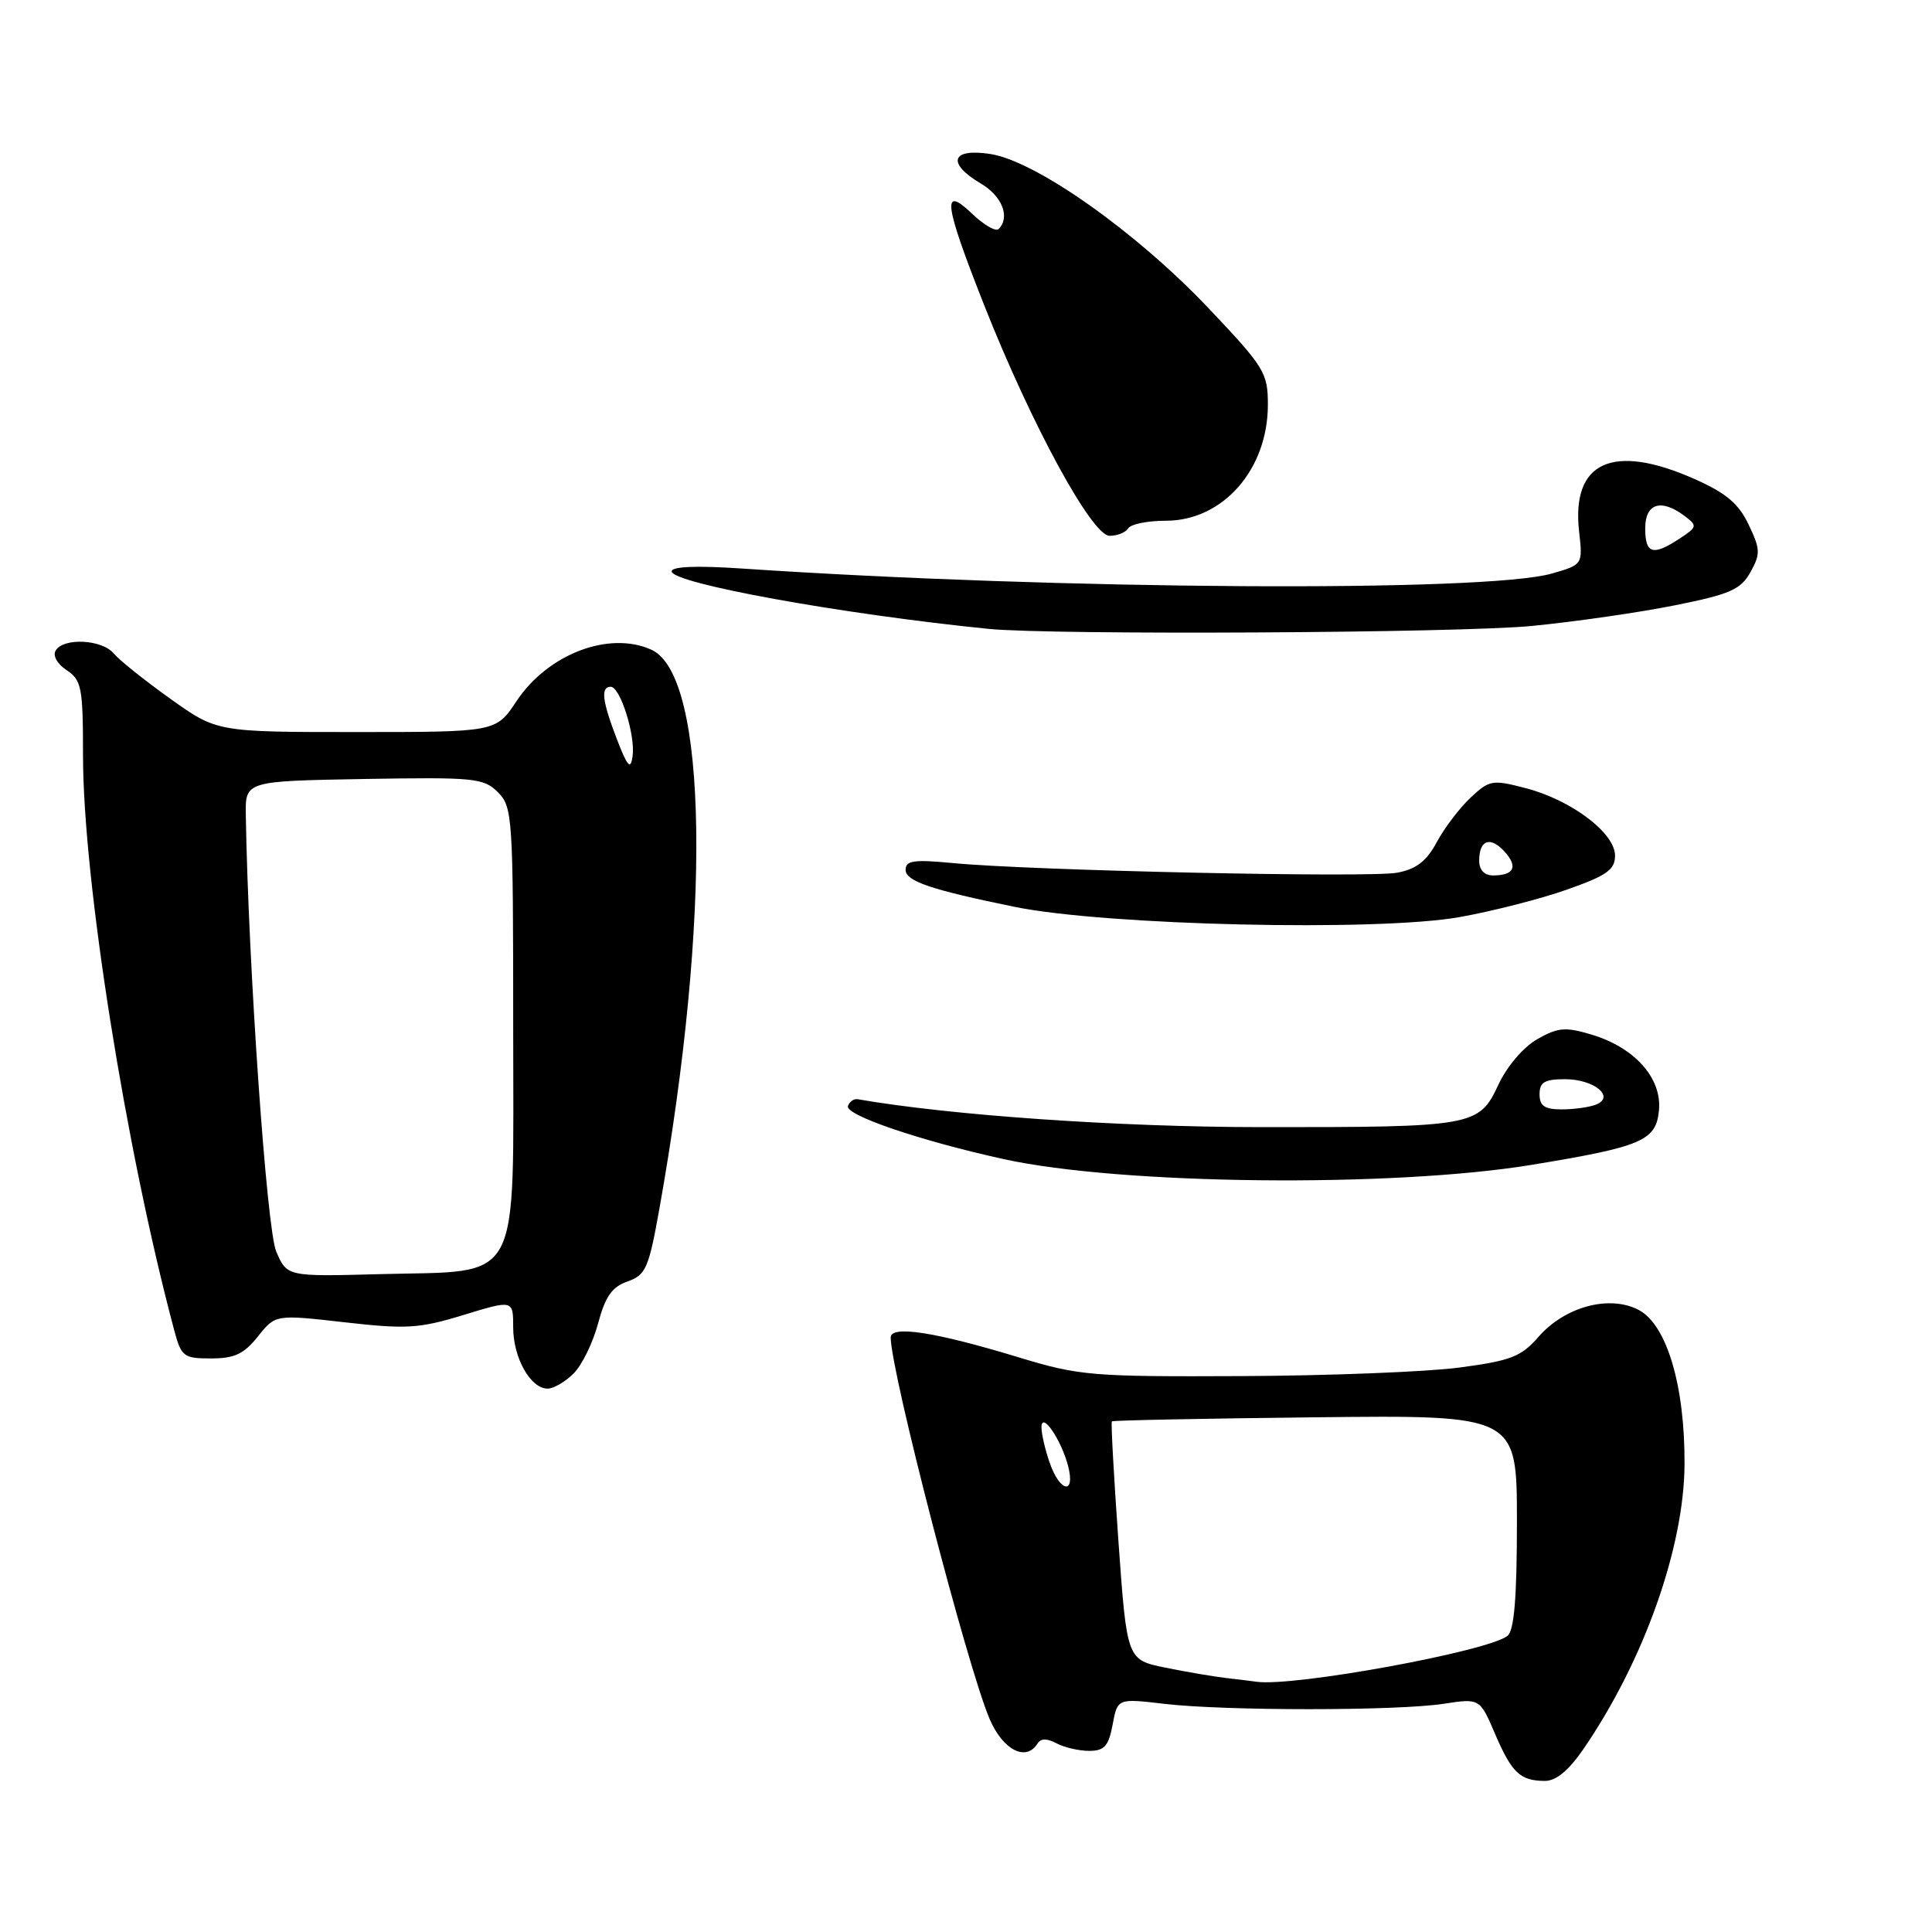 <?xml version="1.0" encoding="UTF-8" standalone="no"?>
<!DOCTYPE svg PUBLIC "-//W3C//DTD SVG 1.1//EN" "http://www.w3.org/Graphics/SVG/1.1/DTD/svg11.dtd" >
<svg xmlns="http://www.w3.org/2000/svg" xmlns:xlink="http://www.w3.org/1999/xlink" version="1.1" viewBox="0 0 256 256">
 <g >
 <path fill="currentColor"
d=" M 209.82 231.75 C 217.83 220.06 223.16 205.03 223.21 193.99 C 223.26 183.57 220.84 175.49 217.11 173.56 C 213.23 171.55 207.35 173.14 203.86 177.14 C 201.55 179.78 200.21 180.30 193.36 181.21 C 189.04 181.78 176.05 182.29 164.50 182.34 C 144.64 182.43 143.04 182.30 135.00 179.86 C 123.85 176.47 117.99 175.57 118.02 177.24 C 118.10 182.02 128.17 220.83 131.12 227.75 C 132.89 231.91 135.97 233.48 137.50 231.00 C 137.92 230.33 138.74 230.33 139.99 231.00 C 141.03 231.55 142.97 232.00 144.32 232.00 C 146.33 232.00 146.90 231.37 147.43 228.52 C 148.08 225.04 148.08 225.04 154.29 225.77 C 162.33 226.71 185.13 226.71 191.29 225.76 C 196.08 225.03 196.08 225.03 198.10 229.74 C 200.33 234.93 201.42 235.96 204.70 235.98 C 206.18 235.99 207.86 234.60 209.82 231.75 Z  M 76.01 181.99 C 77.11 180.89 78.57 177.91 79.25 175.36 C 80.20 171.79 81.10 170.51 83.15 169.80 C 85.57 168.95 85.96 168.07 87.37 160.18 C 94.28 121.54 93.83 89.52 86.33 86.10 C 80.72 83.55 72.59 86.65 68.43 92.92 C 65.73 97.00 65.73 97.00 47.24 97.00 C 28.75 97.00 28.75 97.00 22.57 92.59 C 19.18 90.17 15.80 87.47 15.07 86.59 C 13.53 84.73 8.45 84.46 7.39 86.18 C 6.96 86.87 7.56 87.96 8.83 88.80 C 10.81 90.12 11.00 91.10 11.00 100.09 C 11.00 116.55 16.63 152.07 23.08 176.25 C 24.02 179.77 24.32 180.00 27.97 180.00 C 31.07 180.00 32.33 179.41 34.18 177.08 C 36.50 174.17 36.50 174.17 45.67 175.21 C 53.85 176.14 55.54 176.04 61.42 174.24 C 68.00 172.23 68.00 172.23 68.00 175.89 C 68.00 179.92 70.30 184.00 72.56 184.00 C 73.35 184.00 74.90 183.10 76.01 181.99 Z  M 203.00 154.34 C 217.59 151.94 219.44 151.15 219.82 147.13 C 220.23 142.87 216.61 138.80 210.89 137.09 C 207.42 136.05 206.45 136.13 203.69 137.70 C 201.84 138.76 199.67 141.31 198.53 143.76 C 195.97 149.25 195.25 149.37 167.00 149.35 C 148.23 149.34 125.94 147.79 113.63 145.65 C 113.14 145.57 112.57 145.97 112.36 146.55 C 111.91 147.74 121.90 151.15 133.00 153.59 C 148.52 157.00 184.48 157.39 203.00 154.34 Z  M 193.40 121.52 C 197.74 120.75 204.15 119.11 207.65 117.87 C 212.92 116.01 214.00 115.25 214.00 113.37 C 214.00 110.38 208.22 106.01 202.18 104.44 C 197.75 103.28 197.36 103.35 194.87 105.68 C 193.42 107.04 191.40 109.69 190.39 111.57 C 189.02 114.12 187.67 115.16 185.12 115.64 C 181.42 116.33 136.55 115.36 126.25 114.36 C 121.09 113.87 120.00 114.02 120.00 115.26 C 120.00 116.76 123.34 117.89 134.43 120.16 C 146.49 122.63 182.53 123.46 193.40 121.52 Z  M 203.00 82.94 C 208.78 82.37 217.31 81.14 221.97 80.20 C 229.25 78.74 230.65 78.12 231.94 75.82 C 233.29 73.40 233.26 72.77 231.70 69.51 C 230.37 66.71 228.71 65.32 224.46 63.44 C 213.67 58.67 208.20 61.19 209.24 70.43 C 209.73 74.82 209.73 74.82 205.62 76.00 C 196.81 78.51 140.28 78.16 98.25 75.33 C 92.29 74.93 89.00 75.06 89.00 75.71 C 89.00 77.29 111.54 81.38 131.00 83.33 C 139.41 84.17 193.46 83.88 203.00 82.94 Z  M 149.50 70.00 C 149.84 69.45 152.08 69.00 154.48 69.00 C 162.04 69.00 168.00 62.22 168.00 53.62 C 168.00 49.39 167.55 48.66 160.12 40.82 C 150.56 30.74 137.30 21.36 131.25 20.41 C 126.03 19.59 125.39 21.62 130.00 24.34 C 132.80 26.00 133.88 28.79 132.32 30.35 C 131.94 30.72 130.37 29.81 128.82 28.33 C 124.74 24.42 125.08 26.95 130.43 40.49 C 136.68 56.29 144.69 71.00 147.03 71.00 C 148.05 71.00 149.16 70.55 149.50 70.00 Z  M 162.50 222.35 C 160.85 222.16 157.21 221.54 154.41 220.97 C 149.32 219.93 149.32 219.93 148.20 204.25 C 147.59 195.63 147.19 188.47 147.33 188.34 C 147.46 188.20 159.59 187.96 174.29 187.80 C 201.00 187.50 201.00 187.50 201.00 201.63 C 201.00 211.73 200.64 216.04 199.75 216.76 C 197.17 218.82 171.40 223.54 166.50 222.84 C 165.95 222.76 164.15 222.54 162.50 222.35 Z  M 139.10 193.85 C 138.49 192.12 138.00 189.99 138.00 189.13 C 138.00 186.91 140.66 190.82 141.55 194.33 C 142.50 198.11 140.44 197.71 139.10 193.85 Z  M 36.60 165.83 C 35.34 162.94 32.90 127.94 32.57 108.00 C 32.50 103.50 32.50 103.50 48.22 103.22 C 62.88 102.97 64.09 103.09 65.97 104.97 C 67.92 106.92 68.00 108.21 68.00 135.98 C 68.00 170.91 69.39 168.32 50.32 168.83 C 38.04 169.16 38.04 169.16 36.60 165.83 Z  M 81.75 97.97 C 79.79 92.88 79.56 91.00 80.92 91.00 C 82.19 91.00 84.22 97.45 83.82 100.23 C 83.56 102.05 83.15 101.60 81.75 97.97 Z  M 204.00 145.00 C 204.00 143.39 204.67 143.00 207.38 143.00 C 211.25 143.00 214.09 145.37 211.44 146.38 C 210.56 146.72 208.52 147.00 206.92 147.00 C 204.67 147.00 204.00 146.54 204.00 145.00 Z  M 196.00 114.06 C 196.00 111.28 197.47 110.76 199.37 112.85 C 201.18 114.86 200.62 116.00 197.83 116.00 C 196.69 116.00 196.00 115.27 196.00 114.06 Z  M 218.00 70.00 C 218.00 66.67 220.13 66.02 223.27 68.41 C 224.93 69.66 224.88 69.85 222.55 71.37 C 219.00 73.70 218.00 73.40 218.00 70.00 Z "/>
</g>
</svg>